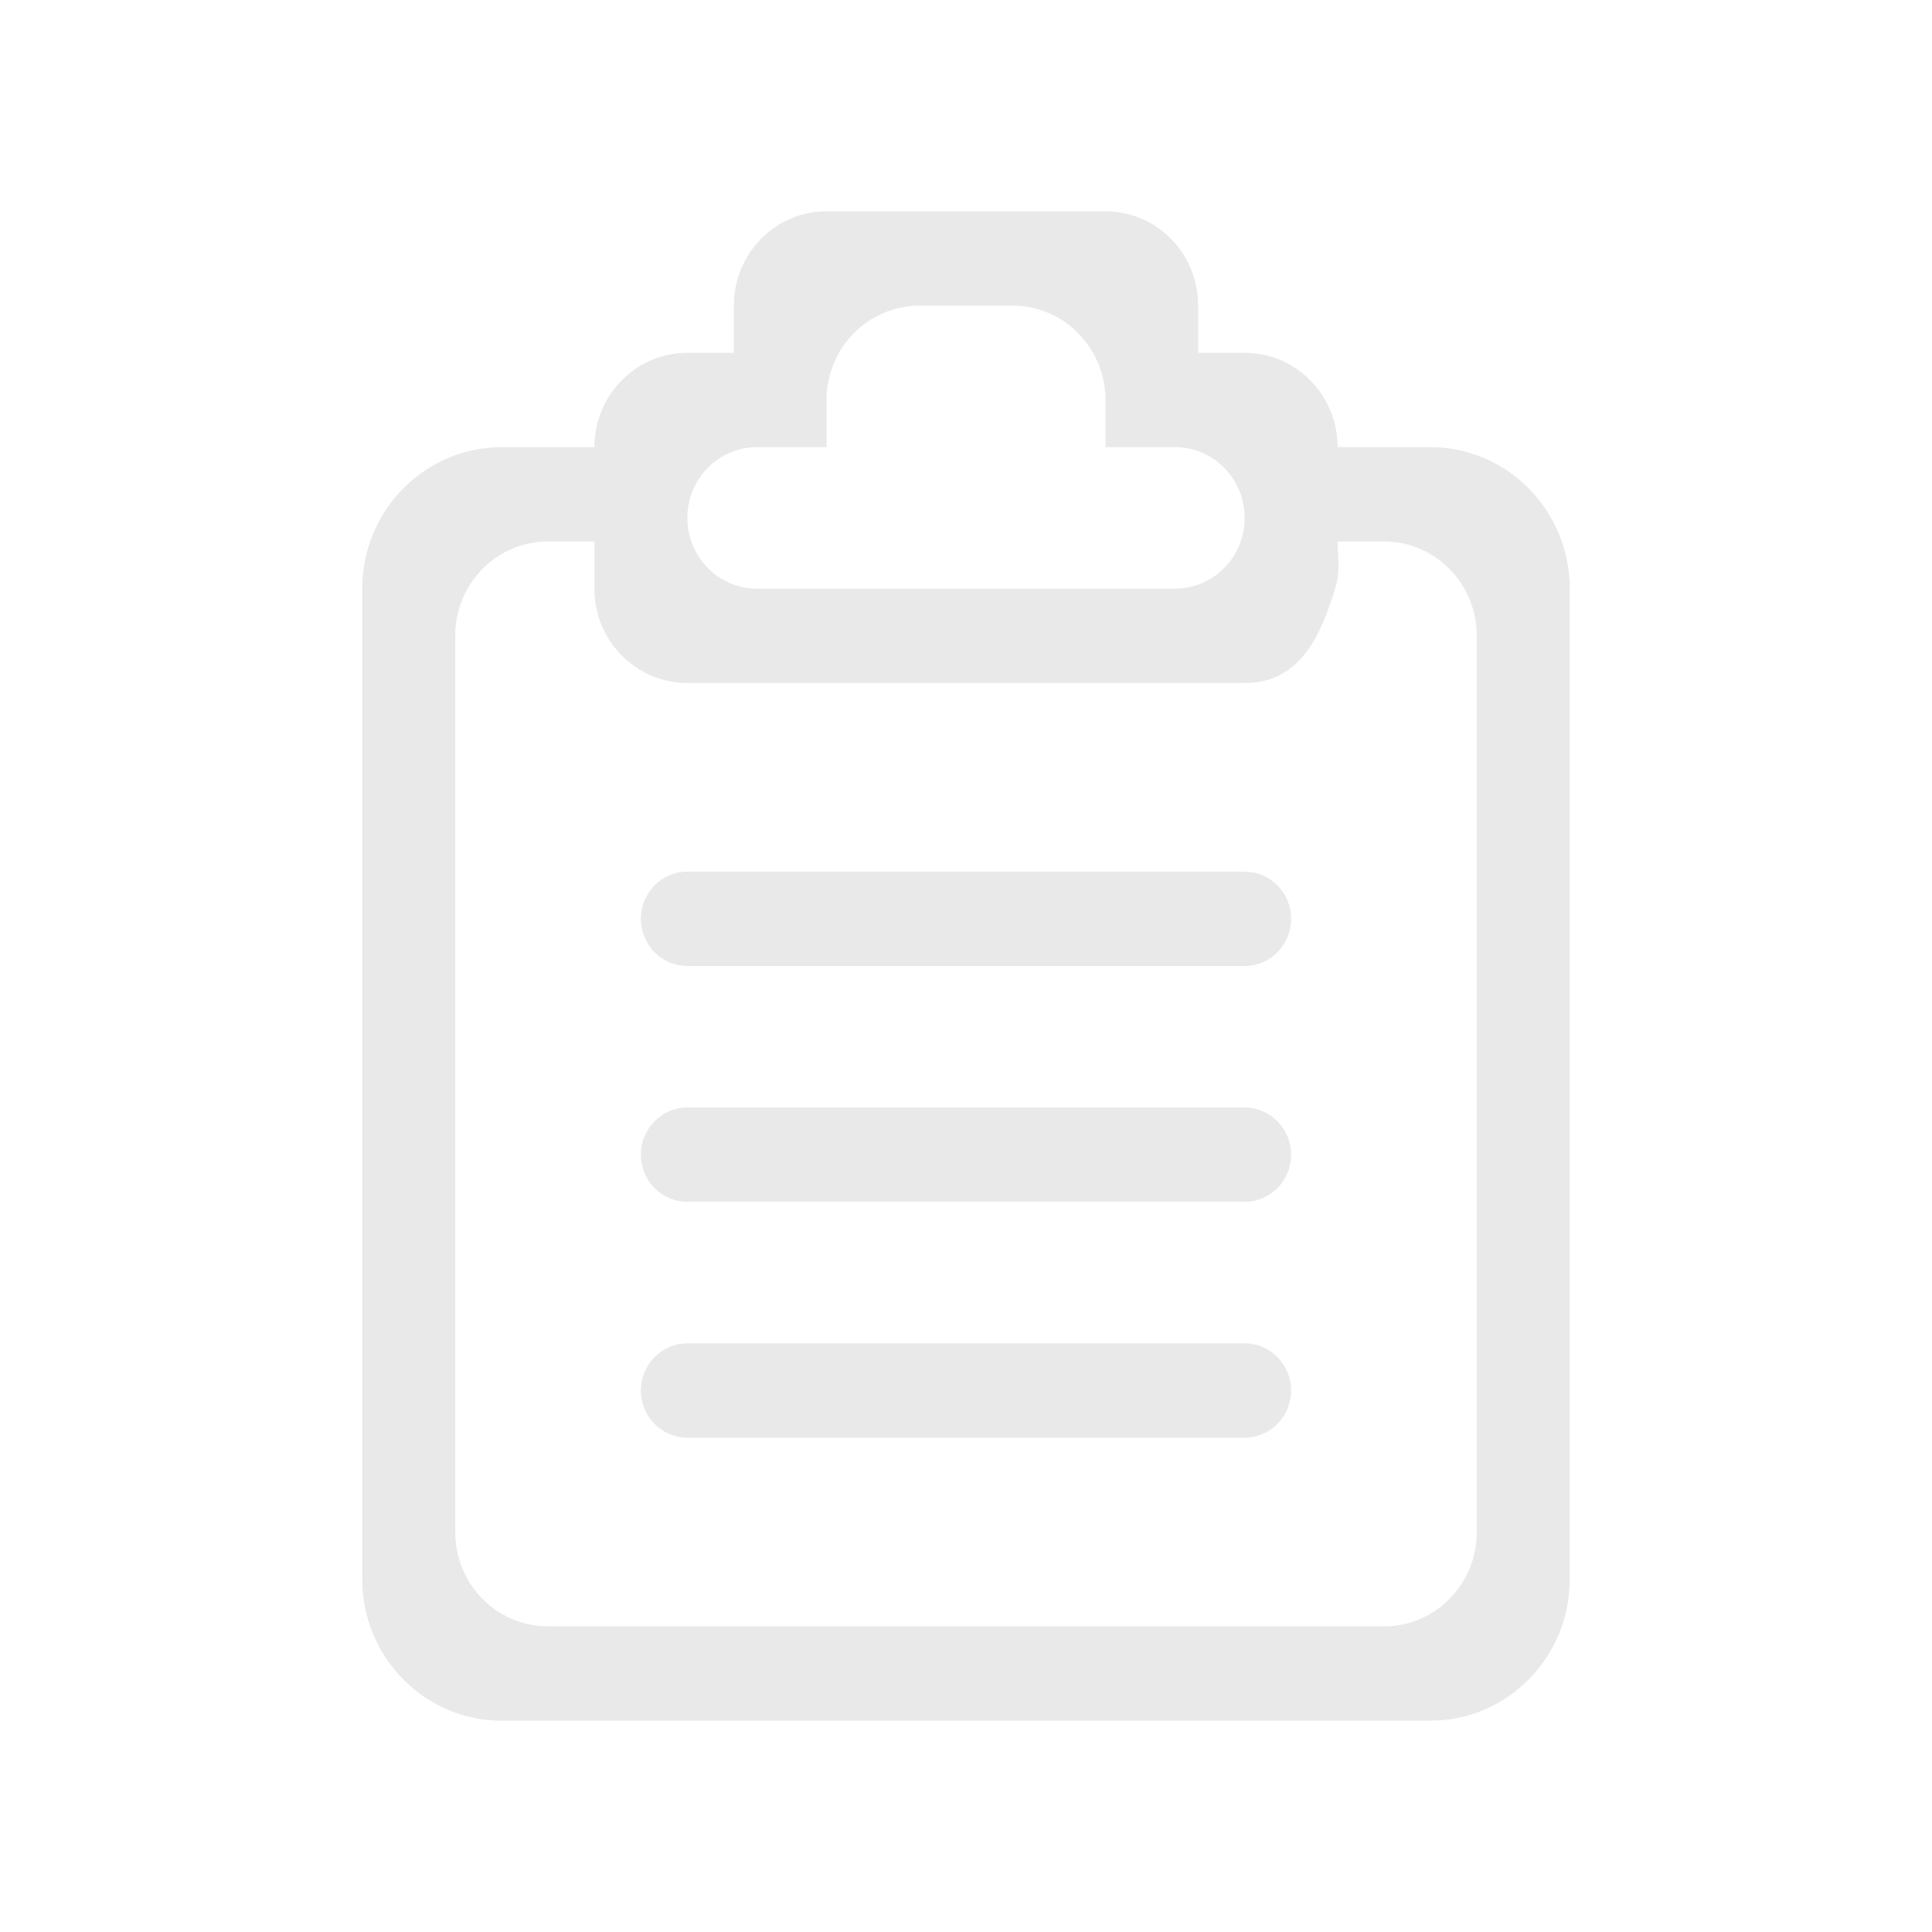 <?xml version="1.0" encoding="UTF-8" standalone="no"?>
<!DOCTYPE svg PUBLIC "-//W3C//DTD SVG 1.1//EN" "http://www.w3.org/Graphics/SVG/1.1/DTD/svg11.dtd">
<svg width="100%" height="100%" viewBox="0 0 64 64" version="1.1" xmlns="http://www.w3.org/2000/svg" xmlns:xlink="http://www.w3.org/1999/xlink" xml:space="preserve" xmlns:serif="http://www.serif.com/" style="fill-rule:evenodd;clip-rule:evenodd;stroke-linejoin:round;stroke-miterlimit:1.414;">
    <g id="clipboard" transform="matrix(1,0,0,1,-1459,-321)">
        <path d="M1500.23,365.5L1481.77,365.5C1480.92,365.5 1480.23,366.2 1480.23,367.062C1480.23,367.925 1480.92,368.625 1481.77,368.625L1500.23,368.625C1501.08,368.625 1501.77,367.925 1501.77,367.062C1501.77,366.2 1501.08,365.5 1500.23,365.5ZM1506.38,335.812L1503.31,335.812C1503.31,334.087 1501.93,332.687 1500.23,332.687L1498.69,332.687L1498.69,331.125C1498.69,329.399 1497.32,328 1495.62,328L1486.38,328C1484.68,328 1483.31,329.399 1483.31,331.125L1483.31,332.687L1481.77,332.687C1480.07,332.687 1478.69,334.087 1478.69,335.812L1475.62,335.812C1473.07,335.812 1471,337.911 1471,340.5L1471,373.312C1471,375.901 1473.07,378 1475.62,378L1506.38,378C1508.93,378 1511,375.901 1511,373.312L1511,340.5C1511,337.911 1508.93,335.812 1506.38,335.812ZM1484.08,335.812L1486.38,335.812L1486.38,334.25C1486.38,332.524 1487.76,331.125 1489.46,331.125L1492.54,331.125C1494.24,331.125 1495.62,332.524 1495.62,334.25L1495.62,335.812L1497.92,335.812C1499.2,335.812 1500.23,336.862 1500.23,338.156C1500.23,339.451 1499.2,340.5 1497.92,340.5L1484.08,340.5C1482.8,340.5 1481.77,339.451 1481.77,338.156C1481.77,336.862 1482.8,335.812 1484.08,335.812ZM1507.92,371.75C1507.92,373.476 1506.55,374.875 1504.85,374.875L1477.15,374.875C1475.45,374.875 1474.08,373.476 1474.08,371.75L1474.08,342.062C1474.08,340.337 1475.45,338.937 1477.15,338.937L1478.69,338.937L1478.69,340.5C1478.69,342.226 1480.07,343.625 1481.77,343.625L1500.23,343.625C1502.1,343.625 1502.77,341.999 1503.24,340.455C1503.41,339.915 1503.31,339.385 1503.31,338.937L1504.85,338.937C1506.55,338.937 1507.92,340.337 1507.92,342.062L1507.92,371.75ZM1500.23,357.687L1481.77,357.687C1480.92,357.687 1480.23,358.387 1480.23,359.25C1480.23,360.113 1480.92,360.812 1481.77,360.812L1500.23,360.812C1501.08,360.812 1501.77,360.113 1501.77,359.25C1501.77,358.387 1501.08,357.687 1500.23,357.687ZM1500.23,349.875L1481.77,349.875C1480.92,349.875 1480.23,350.574 1480.23,351.437C1480.23,352.3 1480.92,353 1481.77,353L1500.23,353C1501.08,353 1501.77,352.3 1501.77,351.437C1501.77,350.574 1501.08,349.875 1500.23,349.875Z" style="fill:rgb(40,40,40);fill-opacity:0.102;fill-rule:nonzero;"/>
    </g>
</svg>
